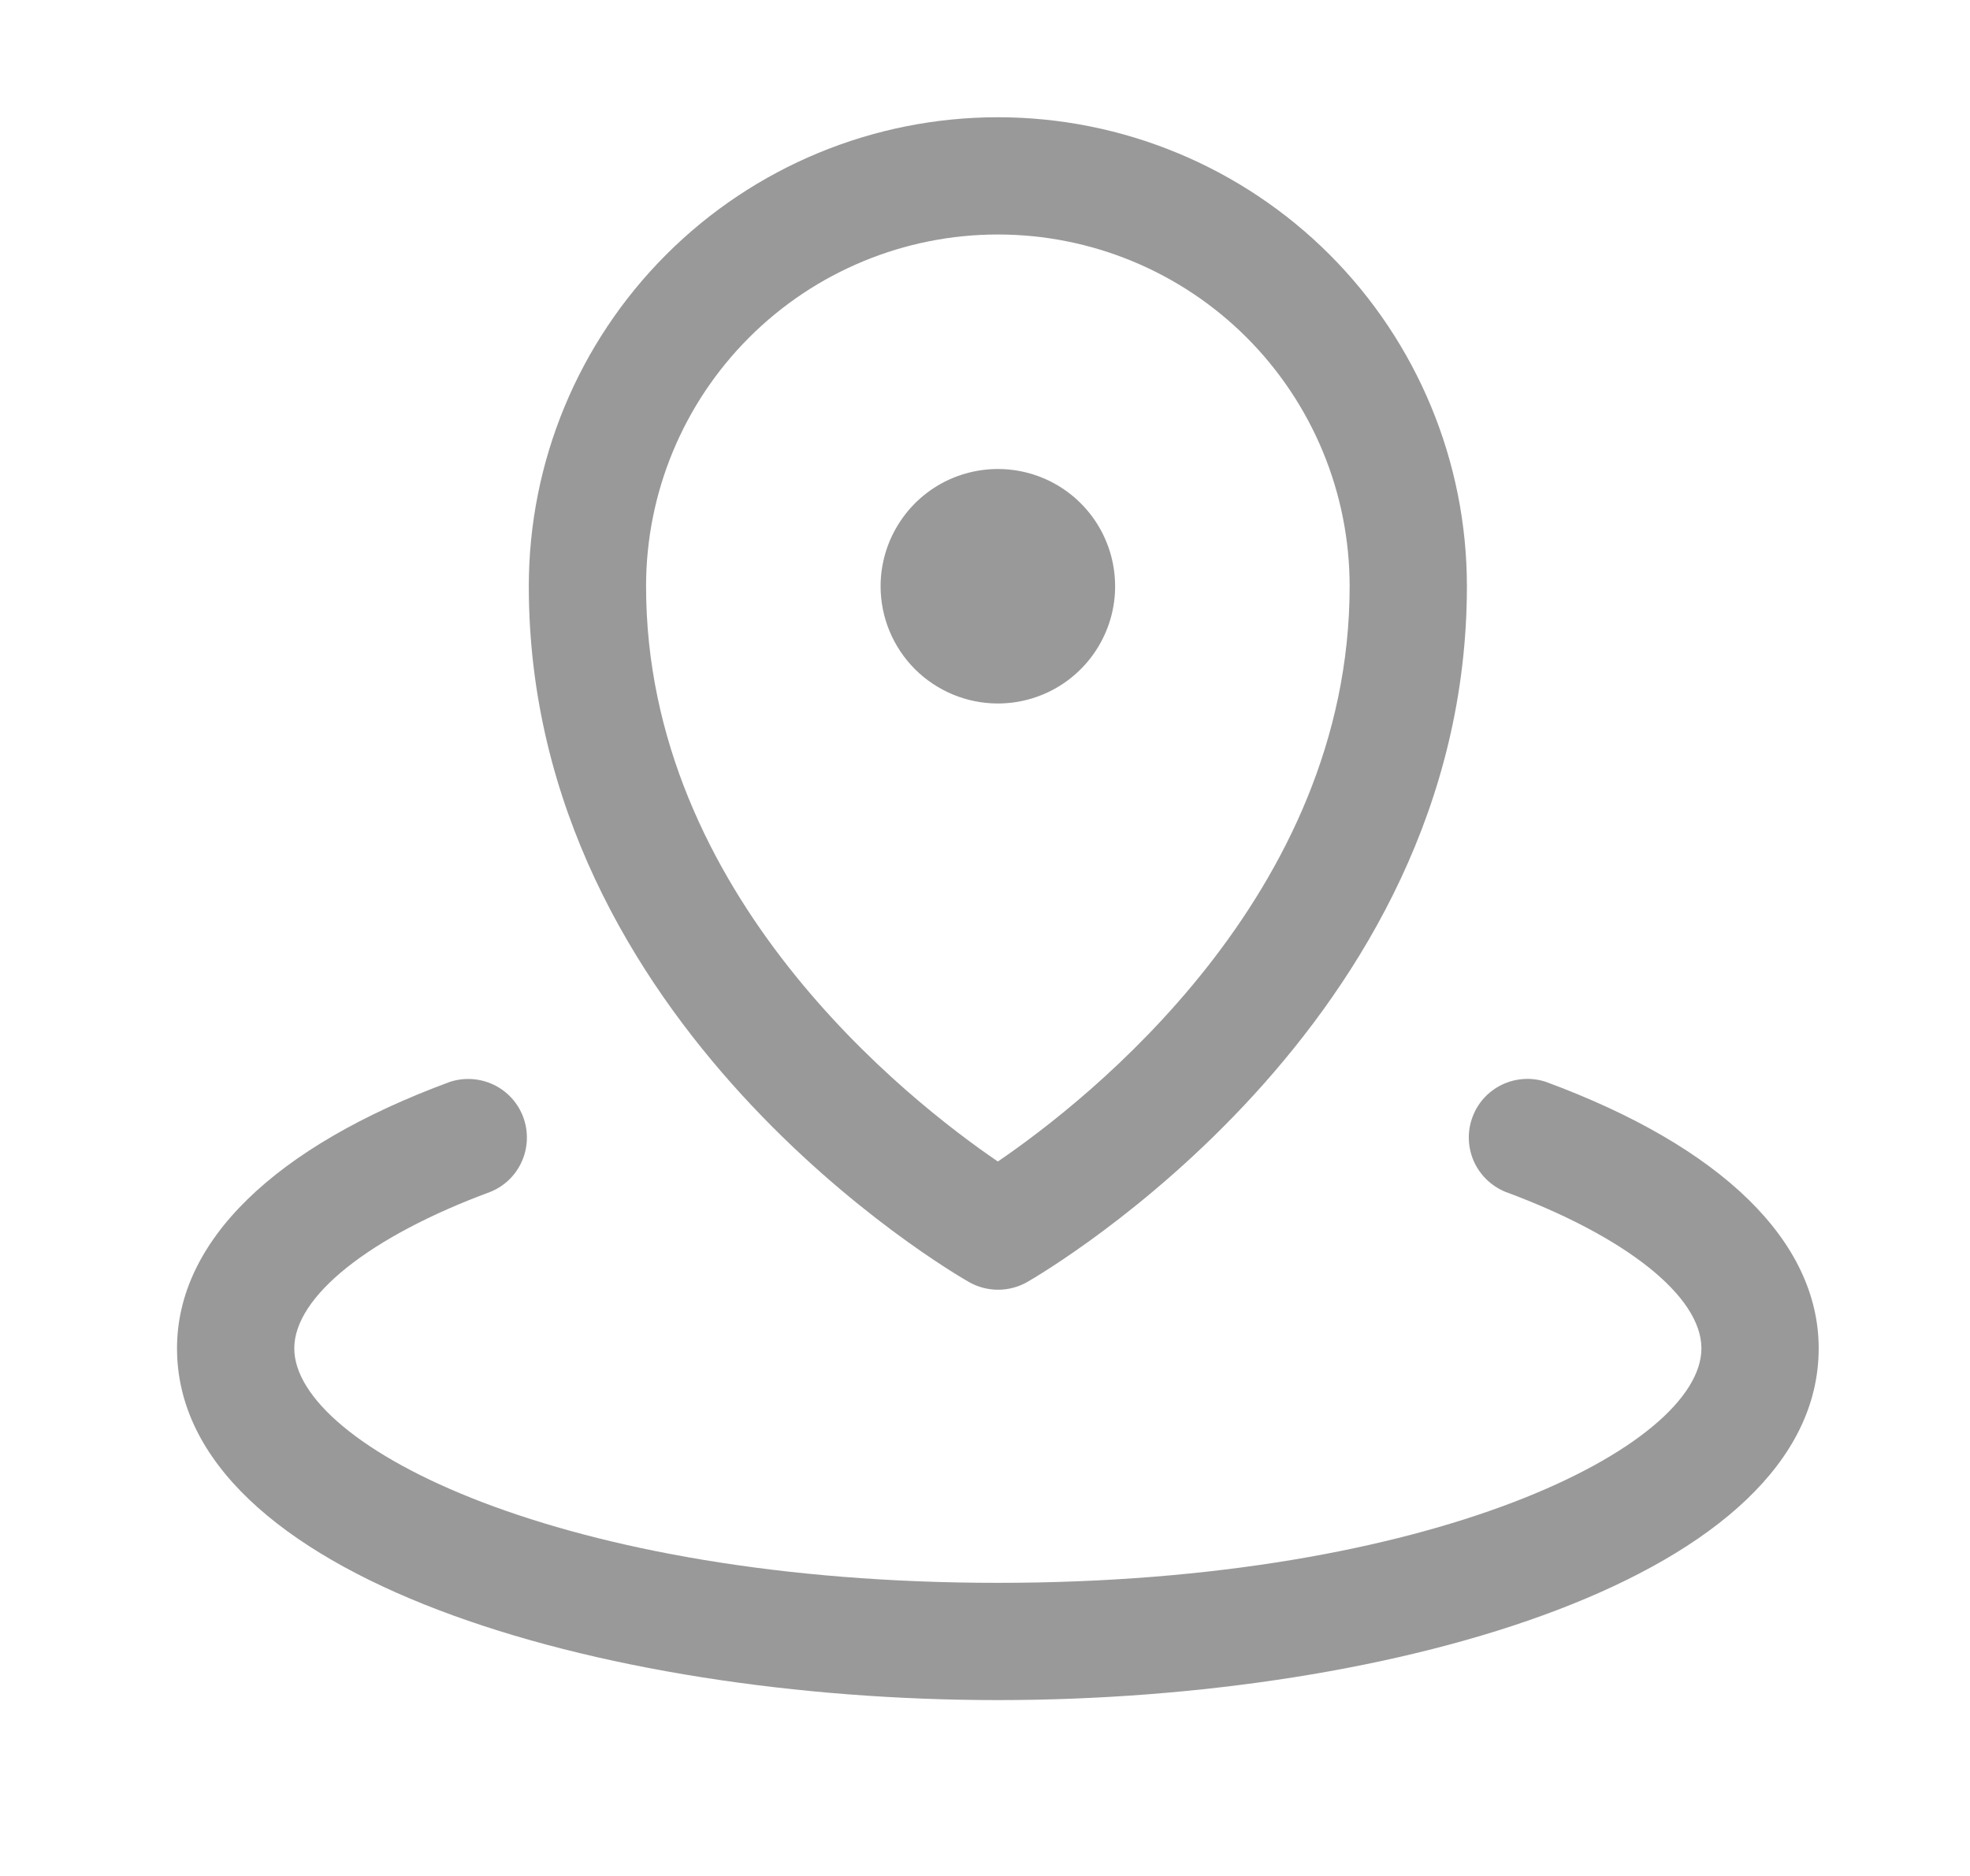 <svg width="21" height="20" viewBox="0 0 21 20" fill="none" xmlns="http://www.w3.org/2000/svg">
<path d="M9.387 6.25C9.387 6.003 9.461 5.761 9.598 5.556C9.735 5.35 9.93 5.19 10.159 5.095C10.387 5.001 10.639 4.976 10.881 5.024C11.123 5.072 11.346 5.191 11.521 5.366C11.696 5.541 11.815 5.764 11.863 6.006C11.911 6.249 11.887 6.5 11.792 6.728C11.697 6.957 11.537 7.152 11.332 7.289C11.126 7.427 10.884 7.5 10.637 7.5C10.306 7.5 9.988 7.368 9.753 7.134C9.519 6.899 9.387 6.582 9.387 6.25ZM5.637 6.25C5.637 4.924 6.164 3.652 7.102 2.714C8.039 1.777 9.311 1.25 10.637 1.25C11.963 1.25 13.235 1.777 14.173 2.714C15.11 3.652 15.637 4.924 15.637 6.25C15.637 10.934 11.139 13.558 10.95 13.668C10.855 13.722 10.748 13.75 10.64 13.75C10.531 13.75 10.424 13.722 10.329 13.668C10.136 13.558 5.637 10.938 5.637 6.25ZM6.887 6.25C6.887 9.547 9.687 11.735 10.637 12.383C11.586 11.736 14.387 9.547 14.387 6.25C14.387 5.255 13.992 4.302 13.289 3.598C12.586 2.895 11.632 2.5 10.637 2.5C9.643 2.5 8.689 2.895 7.986 3.598C7.282 4.302 6.887 5.255 6.887 6.25ZM16.479 11.534C16.325 11.483 16.157 11.494 16.011 11.564C15.865 11.634 15.752 11.758 15.696 11.911C15.64 12.062 15.645 12.23 15.71 12.379C15.776 12.527 15.896 12.644 16.046 12.706C17.336 13.183 18.137 13.822 18.137 14.375C18.137 15.419 15.284 16.875 10.637 16.875C5.99 16.875 3.137 15.419 3.137 14.375C3.137 13.822 3.939 13.183 5.229 12.706C5.379 12.645 5.499 12.528 5.564 12.379C5.629 12.231 5.634 12.063 5.578 11.911C5.522 11.759 5.409 11.635 5.263 11.565C5.117 11.495 4.95 11.484 4.796 11.534C2.92 12.226 1.887 13.235 1.887 14.375C1.887 16.811 6.396 18.125 10.637 18.125C14.879 18.125 19.387 16.811 19.387 14.375C19.387 13.235 18.354 12.226 16.479 11.534Z" fill="#999999"/>
</svg>
